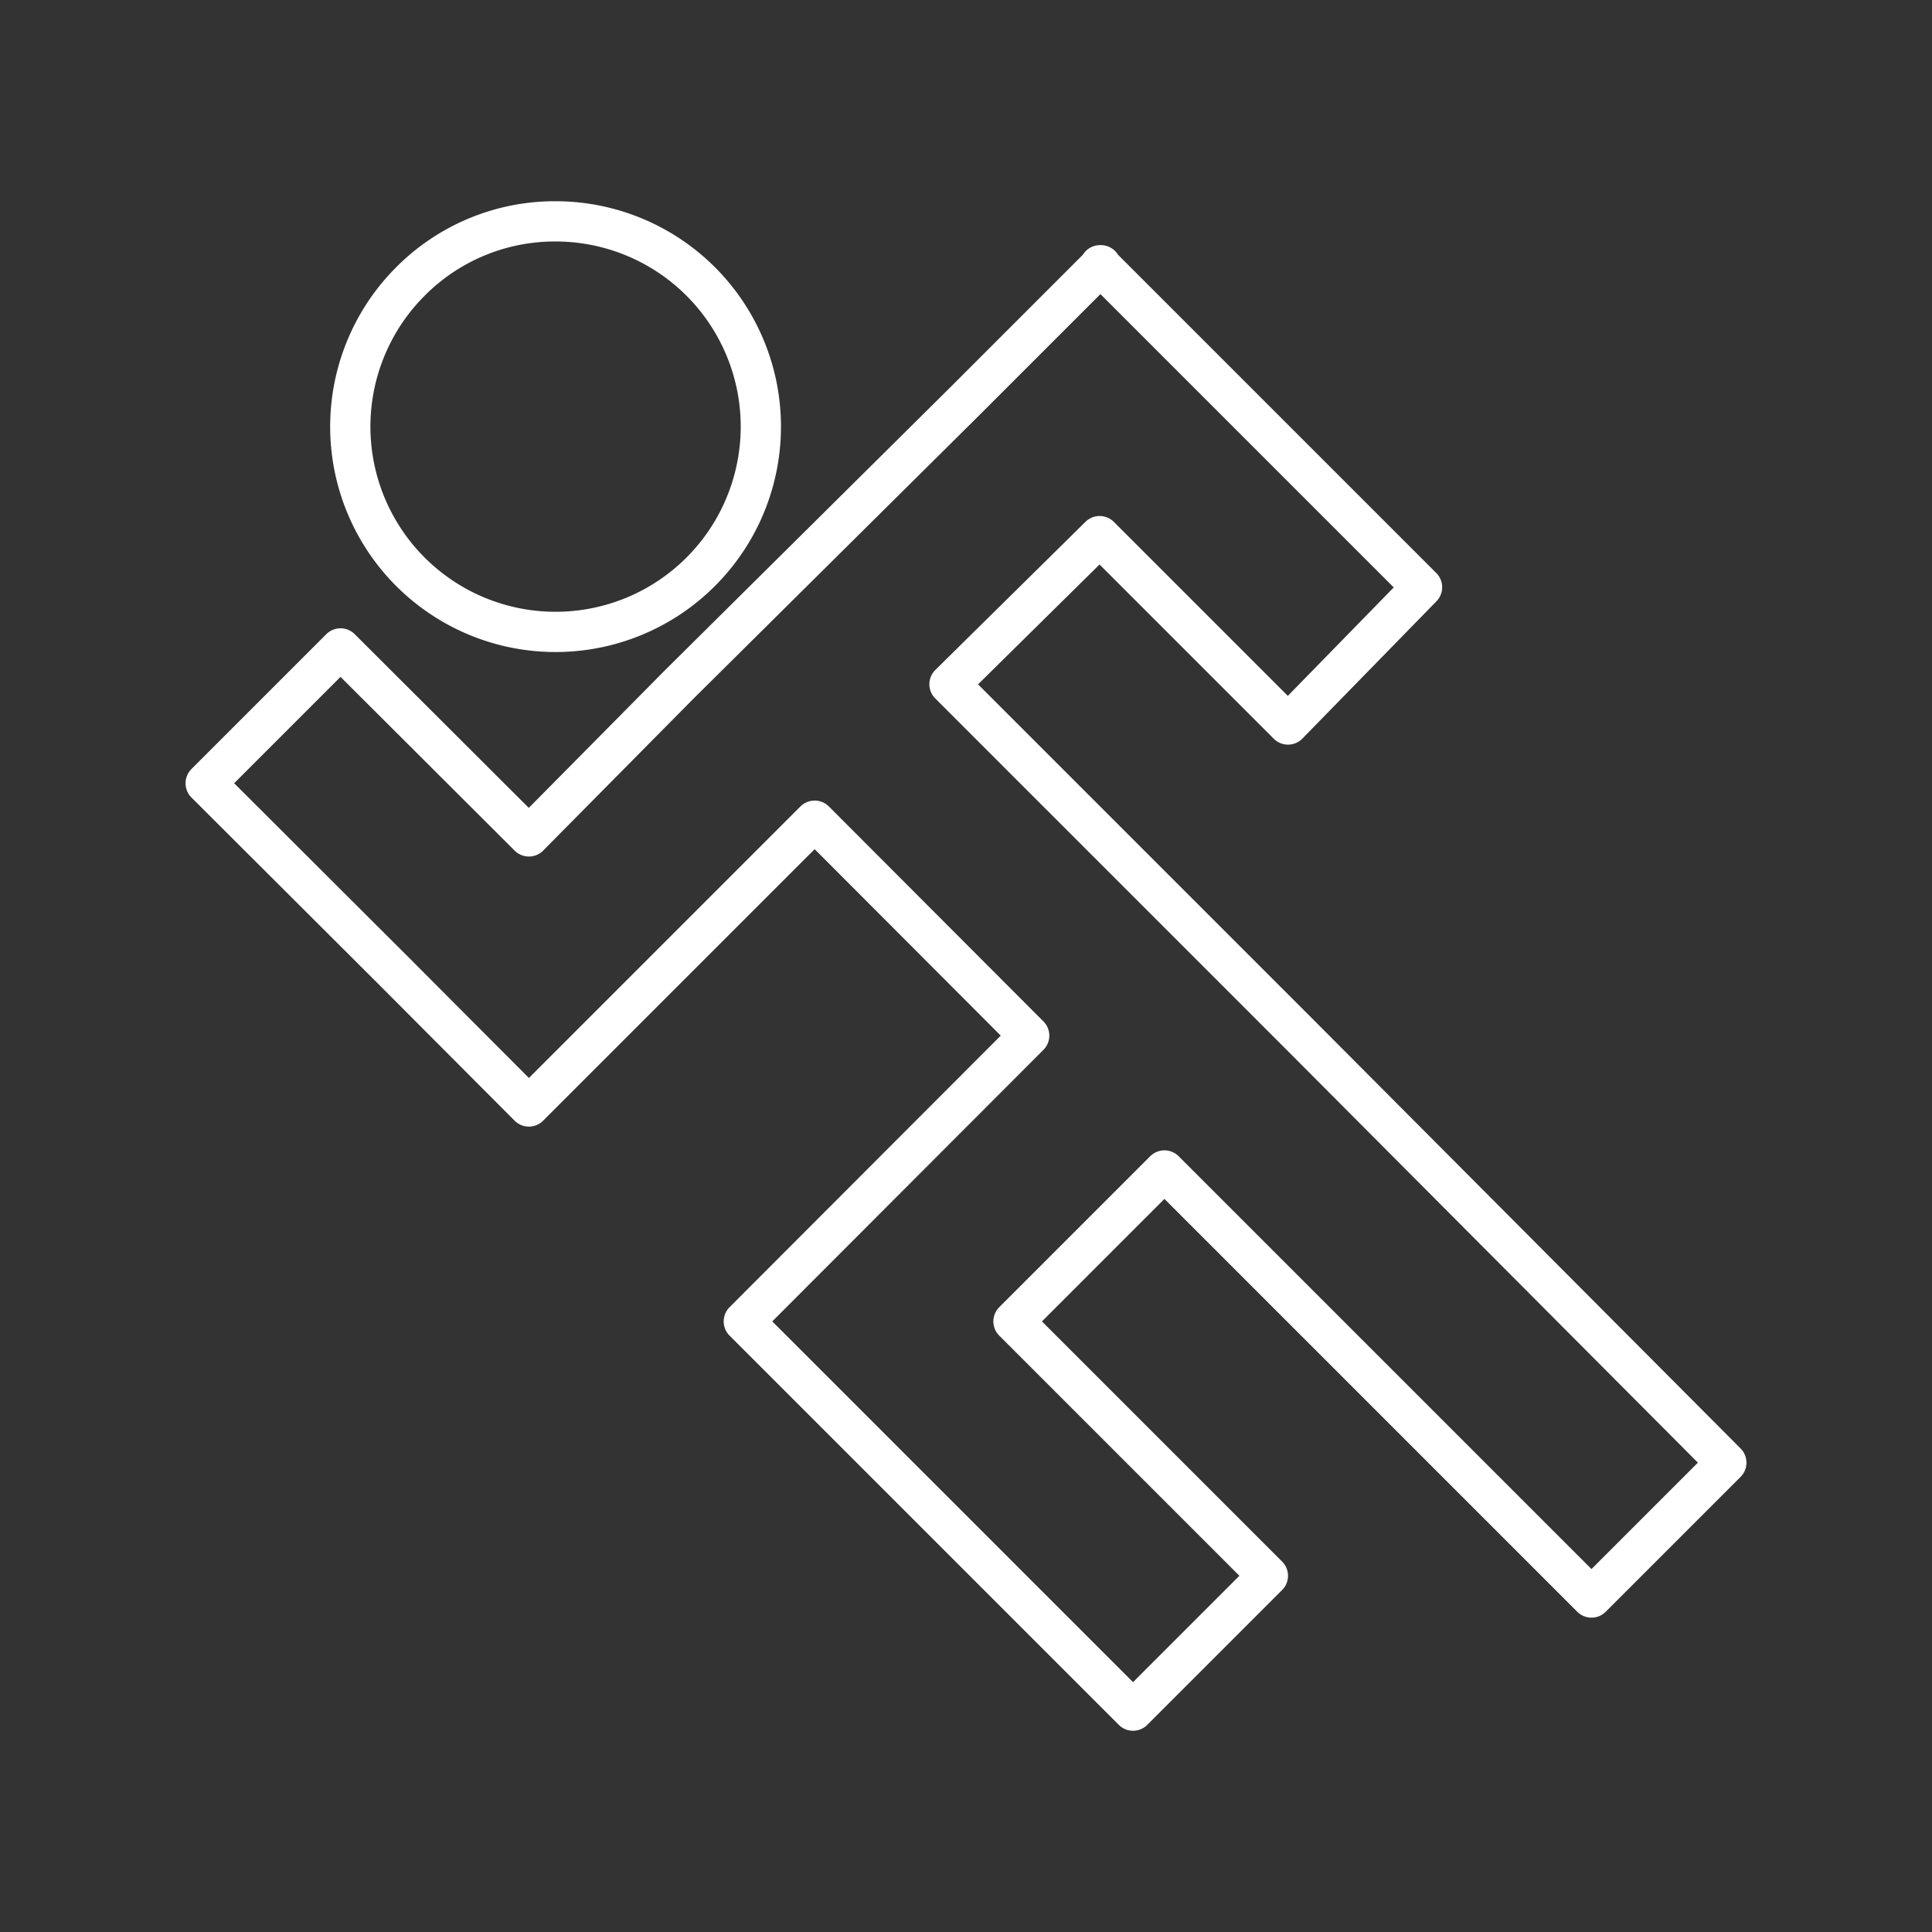 <svg xmlns="http://www.w3.org/2000/svg" viewBox="0 0 48 48"><rect x="0" y="0" width="48" height="48" fill="#333333" stroke="none"/><defs><style>.a{fill:none;stroke:#fff;stroke-linecap:round;stroke-linejoin:round;}</style></defs><path class="a" d="M13.87,5.5A5.1,5.1,0,1,1,10.19,7,5.06,5.06,0,0,1,13.87,5.5ZM27.33,6.59l8,8L32,18l-4.68-4.68L23.59,17l8.69,8.69L42.89,36.34l-3.35,3.35L28.93,29.08l-3.75,3.75,6.32,6.32L28.15,42.5l-6.32-6.32-3.35-3.35,7.09-7.1-5.33-5.34-7.1,7.1L9.79,24.13,5.11,19.46l3.35-3.35,4.68,4.67L16.88,17,24,9.94l3.35-3.35Z"/></svg>